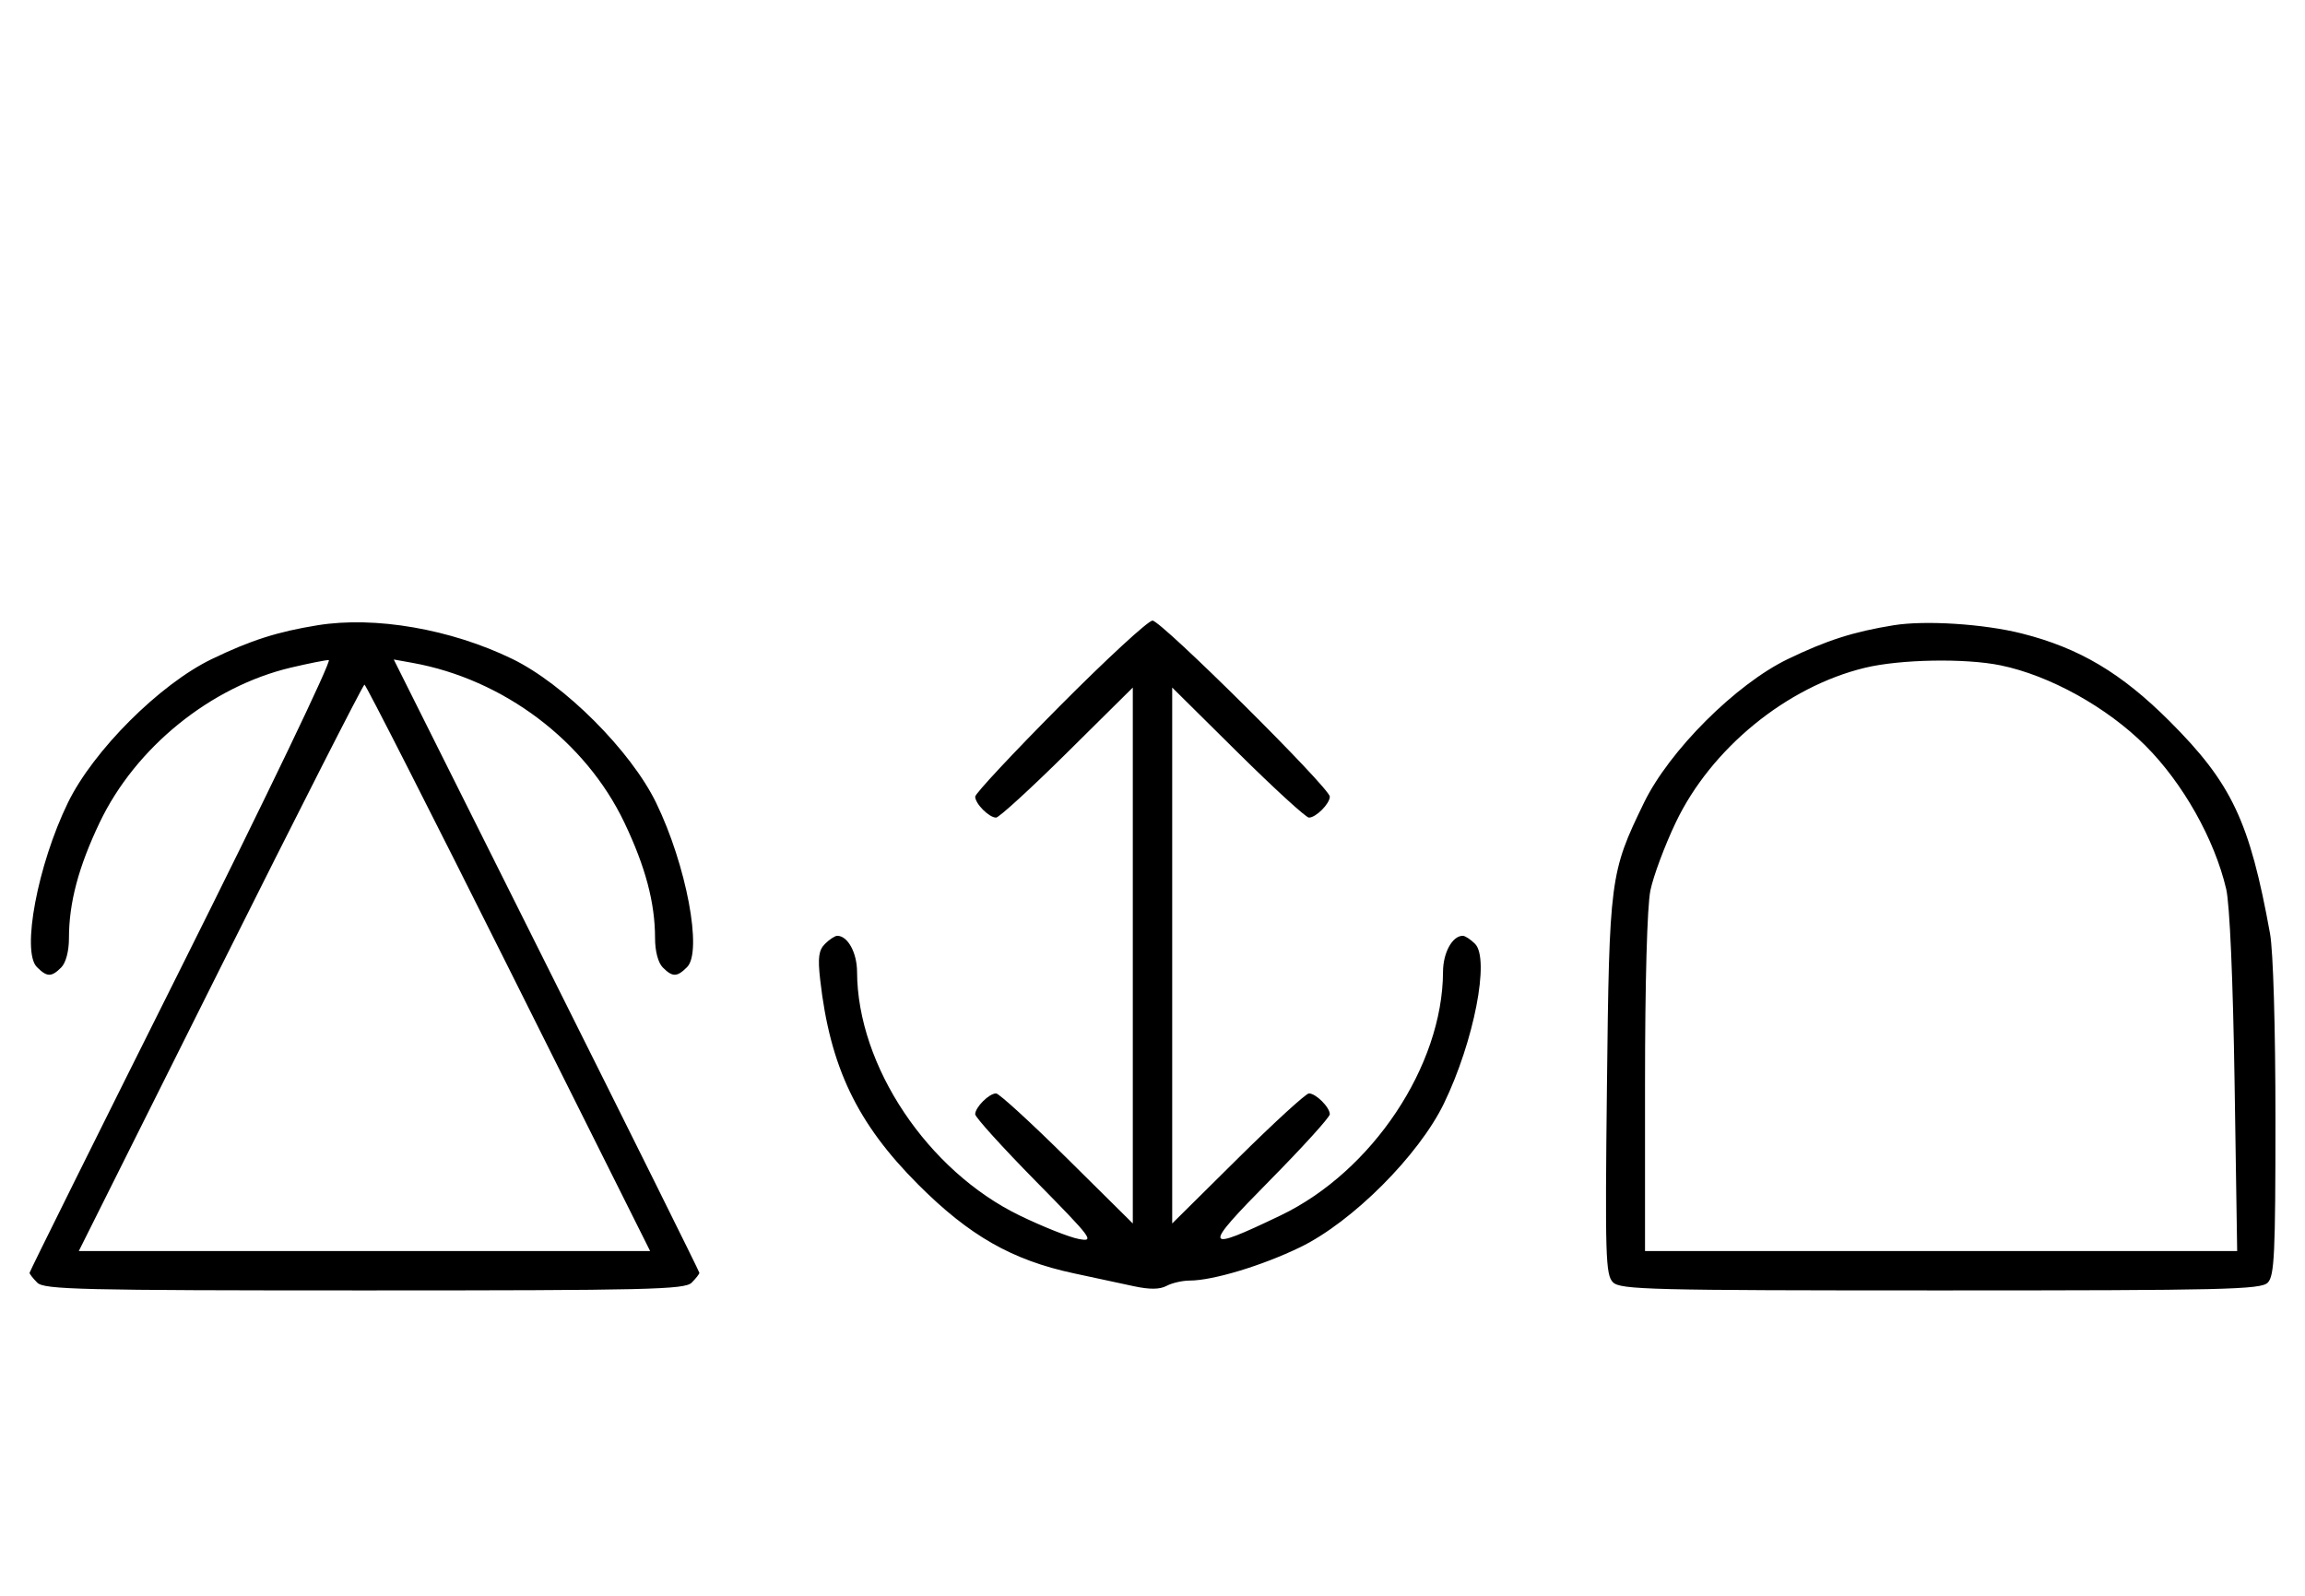 <svg xmlns="http://www.w3.org/2000/svg" width="468" height="324" viewBox="0 0 468 324" version="1.1">
	<path d="M 64.500 126.944 C 56.325 128.268, 50.930 129.991, 43 133.814 C 32.444 138.903, 18.927 152.404, 13.778 163 C 7.648 175.615, 4.334 193.191, 7.491 196.348 C 9.547 198.404, 10.439 198.418, 12.429 196.429 C 13.379 195.478, 14 193.126, 14 190.478 C 14 183.304, 15.937 176.010, 20.235 167 C 27.510 151.749, 42.786 139.384, 59.103 135.537 C 62.621 134.708, 66.063 134.023, 66.752 134.015 C 67.440 134.007, 54.052 161.899, 37.002 195.997 C 19.951 230.095, 6 258.188, 6 258.425 C 6 258.663, 6.707 259.564, 7.571 260.429 C 8.968 261.825, 16.372 262, 74 262 C 131.628 262, 139.032 261.825, 140.429 260.429 C 141.293 259.564, 142 258.663, 142 258.425 C 142 258.188, 128.038 230.072, 110.973 195.946 L 79.946 133.899 83.723 134.578 C 102.230 137.905, 118.863 150.434, 126.765 167 C 131.063 176.010, 133 183.304, 133 190.478 C 133 193.126, 133.621 195.478, 134.571 196.429 C 136.561 198.418, 137.453 198.404, 139.509 196.348 C 142.666 193.191, 139.352 175.615, 133.222 163 C 128.088 152.433, 114.567 138.912, 104 133.778 C 91.545 127.725, 76.139 125.060, 64.500 126.944 M 215.213 143.315 C 205.746 152.838, 198 161.131, 198 161.743 C 198 163.175, 200.813 166, 202.239 166 C 202.841 166, 209.334 160.059, 216.667 152.798 L 230 139.595 230 194 L 230 248.405 216.667 235.202 C 209.334 227.941, 202.841 222, 202.239 222 C 200.825 222, 198 224.820, 198 226.232 C 198 226.831, 203.512 232.922, 210.250 239.767 C 221.854 251.556, 222.316 252.178, 219 251.551 C 217.075 251.188, 211.701 249.050, 207.058 246.802 C 188.325 237.728, 174.082 216.402, 174.015 197.321 C 174.001 193.426, 172.122 190, 170 190 C 169.529 190, 168.411 190.732, 167.515 191.627 C 166.224 192.919, 166.019 194.415, 166.522 198.877 C 168.523 216.621, 174.012 228.089, 186.461 240.539 C 196.825 250.903, 205.486 255.841, 218 258.523 C 222.125 259.407, 227.605 260.584, 230.178 261.139 C 233.428 261.840, 235.468 261.820, 236.862 261.074 C 237.966 260.483, 240.071 260, 241.540 260 C 246.249 260, 256.283 256.972, 264 253.222 C 274.587 248.078, 288.092 234.559, 293.193 224 C 299.276 211.409, 302.528 194.671, 299.485 191.627 C 298.589 190.732, 297.471 190, 297 190 C 294.878 190, 292.999 193.426, 292.985 197.321 C 292.918 216.400, 278.607 237.856, 260 246.777 C 244.211 254.346, 243.994 253.668, 257.750 239.732 C 264.488 232.906, 270 226.831, 270 226.232 C 270 224.820, 267.175 222, 265.761 222 C 265.159 222, 258.666 227.941, 251.333 235.202 L 238 248.405 238 194 L 238 139.595 251.333 152.798 C 258.666 160.059, 265.159 166, 265.761 166 C 267.187 166, 270 163.175, 270 161.743 C 270 159.994, 235.761 126, 234 126 C 233.134 126, 224.680 133.792, 215.213 143.315 M 384.500 126.944 C 376.325 128.268, 370.930 129.991, 363 133.814 C 352.442 138.905, 338.925 152.405, 333.780 163 C 326.893 177.182, 326.744 178.323, 326.267 220.597 C 325.879 255.050, 325.996 258.853, 327.490 260.347 C 328.993 261.850, 335.020 262, 394 262 C 451.628 262, 459.032 261.825, 460.429 260.429 C 461.791 259.066, 462 254.649, 462 227.239 C 462 208.625, 461.548 193.128, 460.902 189.560 C 456.771 166.761, 453.128 159.051, 440.539 146.461 C 430.721 136.644, 422.174 131.566, 410.500 128.618 C 402.811 126.676, 390.896 125.909, 384.500 126.944 M 378.645 135.584 C 362.733 139.436, 347.402 151.975, 340.235 167 C 338.005 171.675, 335.690 177.885, 335.090 180.799 C 334.429 184.014, 334 199.452, 334 220.049 L 334 254 394.114 254 L 454.228 254 453.702 219.750 C 453.382 198.896, 452.716 183.544, 451.999 180.500 C 449.613 170.363, 443.215 159.005, 435.605 151.395 C 427.796 143.586, 416.175 137.142, 406.201 135.090 C 399.038 133.617, 385.791 133.854, 378.645 135.584 M 44.747 196.500 L 16.002 254 74 254 L 131.998 254 103.253 196.500 C 87.443 164.875, 74.279 139, 74 139 C 73.721 139, 60.557 164.875, 44.747 196.500 " stroke="none" fill="black" fill-rule="evenodd"/>
</svg>